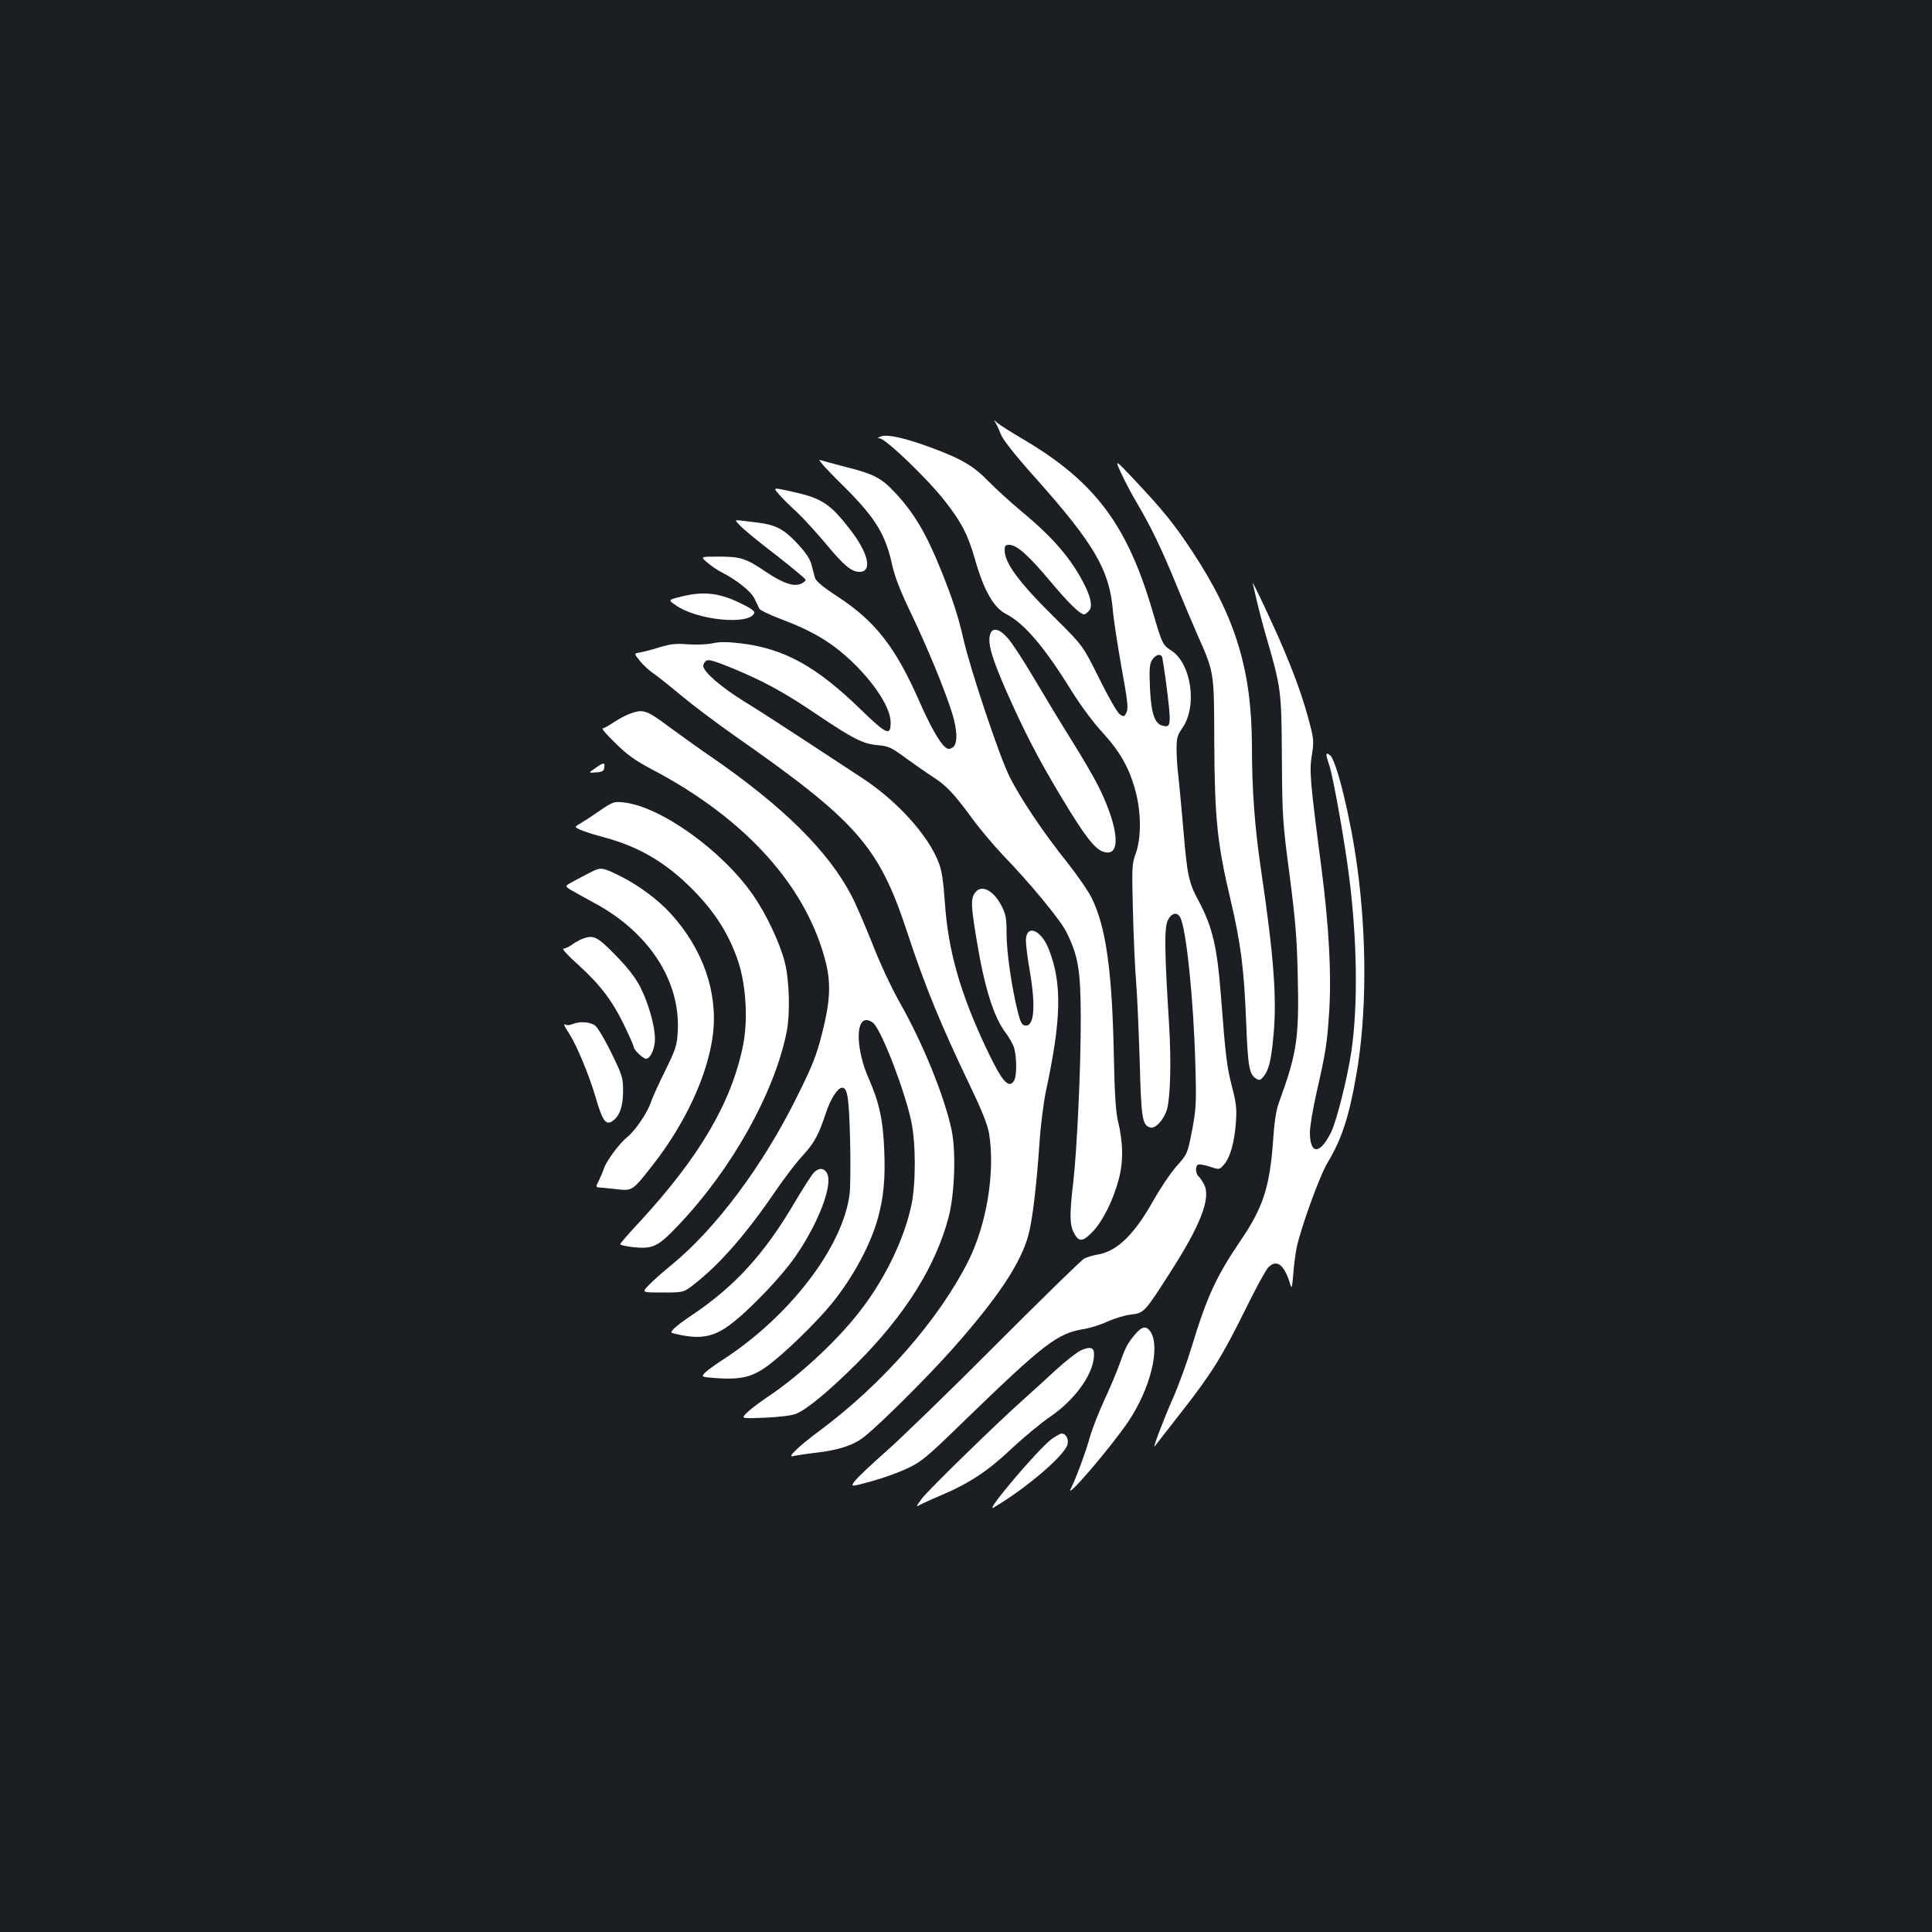 <?xml version="1.0" standalone="no"?>
<!DOCTYPE svg PUBLIC "-//W3C//DTD SVG 20010904//EN"
 "http://www.w3.org/TR/2001/REC-SVG-20010904/DTD/svg10.dtd">
<svg version="1.0" xmlns="http://www.w3.org/2000/svg"
 width="1000pt" height="1000pt" viewBox="0 0 1000 1000"
 preserveAspectRatio="xMidYMid meet">
<rect width="100%" height="100%" fill="#1b1f23"/>
<g transform="translate(0,1000) scale(0.1,-0.1)"
fill="#ffffff" stroke="none">
<path d="M5149 7818 c7 -9 20 -37 30 -63 12 -31 68 -103 186 -235 298 -335
377 -470 395 -677 4 -51 25 -185 45 -298 31 -169 36 -211 26 -232 -11 -23 -13
-24 -34 -11 -13 8 -58 86 -107 185 -85 171 -85 171 -225 310 -189 186 -265
288 -265 355 0 23 4 28 23 28 40 0 98 -52 211 -186 95 -114 156 -174 178 -174
3 0 14 7 23 17 21 20 13 67 -22 137 -68 134 -162 244 -328 381 -55 46 -131
115 -170 155 -77 79 -138 115 -295 173 -135 50 -229 71 -260 58 -18 -7 -20
-10 -7 -10 32 -2 247 -208 339 -326 85 -109 117 -171 153 -295 47 -166 98
-256 164 -289 93 -48 197 -170 336 -395 48 -77 113 -165 163 -219 93 -102 140
-187 172 -312 27 -107 27 -233 -1 -311 -20 -55 -21 -73 -15 -294 3 -129 10
-293 16 -365 6 -71 14 -258 19 -415 8 -299 13 -333 54 -346 27 -8 71 40 87 93
18 65 23 250 11 443 -23 365 -25 491 -8 533 18 41 49 50 66 18 31 -58 69 -423
78 -759 6 -206 4 -231 -17 -344 -24 -121 -24 -121 -80 -184 -31 -35 -82 -111
-115 -169 -103 -185 -193 -273 -296 -289 -23 -4 -53 -13 -68 -21 -14 -7 -219
-208 -456 -445 -236 -237 -492 -485 -567 -551 -75 -66 -148 -135 -162 -153
-25 -33 -25 -33 82 -4 58 16 143 46 187 67 74 35 99 55 285 236 426 413 492
463 630 486 32 5 87 22 123 39 36 16 91 33 122 36 66 8 70 12 198 212 159 246
214 387 181 458 -9 18 -22 38 -30 45 -17 14 -18 56 -2 61 7 3 35 -2 61 -11 49
-16 49 -16 73 12 32 37 53 114 61 217 5 72 2 100 -21 188 -26 100 -33 161 -56
462 -20 260 -44 361 -115 495 -53 98 -60 134 -80 372 -9 103 -20 224 -25 268
-6 44 -10 110 -10 147 0 59 4 73 30 110 79 113 46 336 -59 402 -43 27 -47 37
-92 191 -133 459 -301 683 -679 905 -58 34 -116 71 -130 83 -13 12 -19 14 -11
5z m865 -1216 c3 -4 11 -60 20 -123 30 -234 29 -247 -17 -235 -41 10 -59 65
-65 198 -4 98 -2 122 12 143 16 25 40 33 50 17z"/>
<path d="M4255 7599 c10 -13 65 -70 122 -126 156 -157 207 -240 242 -402 14
-61 43 -135 99 -251 82 -171 174 -394 211 -514 28 -91 28 -161 0 -176 -15 -9
-24 -8 -36 2 -30 24 -80 113 -139 248 -120 271 -224 404 -414 529 -81 53 -117
83 -122 101 -4 14 -12 44 -18 68 -8 30 -30 63 -76 112 -68 72 -109 93 -201
105 -24 3 -61 7 -83 10 -39 5 -39 5 -7 -28 18 -19 101 -87 185 -151 83 -65
152 -122 152 -127 0 -5 -11 -15 -25 -21 -37 -16 -95 4 -185 65 -99 67 -127 76
-240 76 -95 0 -95 0 -60 -30 19 -17 53 -40 75 -51 80 -41 152 -99 170 -136 10
-20 21 -44 25 -52 4 -8 51 -31 106 -52 168 -63 268 -122 373 -222 121 -116
201 -241 201 -316 0 -71 -20 -63 -153 66 -231 225 -398 317 -622 344 -71 8
-109 9 -148 0 -30 -6 -84 -8 -127 -5 -61 5 -89 2 -145 -15 -38 -12 -84 -24
-102 -27 -32 -5 -32 -5 -1 -44 17 -21 47 -49 68 -63 21 -14 86 -66 146 -116
60 -50 181 -141 269 -203 641 -448 753 -575 900 -1020 91 -278 177 -487 326
-797 65 -136 91 -202 99 -250 31 -199 -13 -466 -107 -655 -153 -305 -446 -640
-773 -882 -106 -79 -169 -139 -135 -130 11 3 61 11 112 17 126 14 204 40 261
87 89 73 316 299 445 443 242 272 364 455 402 605 20 78 41 259 55 464 6 94
21 212 34 275 80 372 84 557 14 734 -40 102 -118 130 -118 43 0 -22 9 -92 20
-156 32 -186 23 -290 -24 -283 -17 2 -24 16 -38 71 -32 128 -58 309 -58 404 0
80 -4 101 -25 142 -42 84 -107 116 -139 69 -22 -30 -20 -69 9 -243 40 -246 89
-401 151 -482 14 -18 32 -49 40 -68 16 -40 19 -147 4 -176 -27 -49 -62 -10
-141 156 -139 294 -202 513 -219 771 -7 101 -15 158 -31 198 -53 142 -219 325
-404 444 -55 36 -183 120 -285 187 -102 67 -244 159 -316 203 -124 77 -214
155 -214 186 0 7 6 19 14 25 11 10 38 2 128 -34 166 -68 275 -127 443 -241
192 -129 243 -155 319 -161 55 -5 69 -11 146 -68 47 -34 110 -78 140 -97 68
-44 108 -86 201 -213 40 -55 112 -140 159 -190 146 -151 299 -337 330 -400 61
-123 73 -197 74 -435 1 -254 -19 -687 -39 -861 -19 -162 -19 -216 3 -259 25
-50 46 -49 97 4 52 54 106 161 135 270 25 90 24 193 -4 306 -11 47 -17 142
-21 345 -9 434 -41 659 -115 808 -17 35 -74 117 -126 183 -122 152 -243 332
-299 445 -52 103 -203 555 -239 714 -28 121 -53 198 -115 353 -76 189 -140
298 -240 404 -70 75 -109 95 -261 133 -55 14 -109 29 -118 32 -15 6 -14 3 3
-18z"/>
<path d="M5804 7549 c19 -42 56 -111 81 -153 71 -120 130 -242 204 -424 38
-92 87 -208 109 -258 87 -196 86 -190 87 -549 2 -402 15 -531 85 -825 52 -223
69 -352 80 -627 9 -238 16 -274 53 -297 15 -9 22 -7 37 12 27 33 39 80 51 207
19 193 3 412 -65 870 -31 209 -46 407 -46 630 -1 398 -85 673 -311 1014 -90
137 -150 211 -297 367 -103 109 -103 109 -68 33z"/>
<path d="M4032 7441 c17 -20 60 -62 95 -94 34 -32 103 -108 153 -168 87 -105
128 -139 168 -139 69 0 48 96 -49 221 -106 136 -147 162 -316 198 -82 18 -82
18 -51 -18z"/>
<path d="M6484 6980 c2 -8 12 -49 21 -90 10 -41 30 -120 46 -175 81 -278 82
-289 84 -640 2 -306 4 -333 40 -605 30 -232 38 -328 42 -517 8 -325 -4 -405
-96 -656 -15 -40 -25 -101 -31 -195 -18 -249 -52 -353 -174 -531 -120 -177
-171 -287 -249 -546 -25 -82 -69 -202 -97 -265 -41 -92 -105 -258 -94 -247 1
1 63 81 138 177 158 202 210 285 336 540 50 102 101 195 113 208 43 46 82 20
113 -78 10 -34 11 -32 18 45 3 44 11 105 17 135 21 102 119 374 161 443 72
120 110 234 148 452 54 306 56 712 4 1085 -34 249 -106 543 -139 570 -24 20
-25 9 -5 -50 21 -62 81 -400 104 -585 41 -327 45 -659 11 -895 -21 -141 -77
-364 -106 -422 -58 -116 -109 -115 -109 2 0 27 15 119 34 203 49 215 55 255
66 423 12 191 -1 436 -40 739 -60 460 -63 503 -50 586 11 70 10 84 -10 160
-29 115 -73 241 -136 389 -50 120 -169 371 -160 340z"/>
<path d="M3526 6912 c-69 -17 -69 -17 -28 -45 111 -78 382 -104 406 -40 4 10
-18 26 -82 56 -104 49 -184 57 -296 29z"/>
<path d="M5124 6713 c-12 -45 11 -121 82 -284 97 -219 166 -353 288 -556 117
-195 171 -266 215 -281 96 -34 85 119 -24 339 -24 48 -88 157 -142 243 -54 86
-140 229 -192 317 -52 88 -112 180 -134 205 -46 53 -83 59 -93 17z"/>
<path d="M3258 6305 c-21 -8 -58 -28 -82 -44 -25 -17 -50 -31 -57 -31 -7 0 23
-35 67 -77 61 -61 103 -90 184 -133 489 -256 806 -608 905 -1004 26 -108 22
-200 -19 -361 -30 -119 -49 -167 -130 -330 -176 -357 -421 -685 -651 -873 -44
-36 -97 -82 -117 -104 -37 -38 -37 -38 72 -38 108 0 108 0 162 42 135 105 274
265 426 489 40 58 98 135 130 170 67 73 88 111 126 226 25 76 62 133 85 133
28 0 35 -51 41 -265 3 -121 2 -247 -2 -281 -32 -275 -312 -641 -663 -866 -38
-25 -78 -54 -88 -65 -17 -20 -17 -20 58 -26 125 -9 185 4 262 59 87 62 259
229 340 329 108 134 197 298 236 436 30 107 40 206 34 352 -6 160 -26 251 -82
378 -62 141 -68 299 -11 299 13 0 30 -8 39 -18 46 -50 160 -349 193 -503 25
-115 25 -325 1 -439 -39 -179 -139 -385 -271 -553 -117 -150 -311 -330 -475
-439 -42 -28 -89 -64 -106 -81 -30 -30 -30 -30 95 -25 79 4 139 11 162 21 59
25 171 119 314 261 250 251 407 502 474 756 31 119 39 335 16 448 -35 171
-149 453 -270 665 -44 79 -101 200 -140 301 -37 92 -85 205 -108 249 -120 230
-350 459 -723 717 -66 45 -168 118 -226 161 -114 85 -131 90 -201 64z"/>
<path d="M3080 6023 c-35 -24 -35 -24 5 -21 33 2 41 7 43 26 4 27 -4 27 -48
-5z"/>
<path d="M3097 5799 c-43 -30 -87 -58 -98 -64 -10 -5 -19 -12 -19 -15 0 -9 60
-31 150 -55 179 -48 320 -131 460 -274 114 -116 186 -232 232 -371 40 -124 50
-300 24 -431 -60 -296 -225 -577 -535 -913 -56 -60 -101 -112 -101 -116 0 -4
29 -11 64 -15 106 -11 131 1 238 114 274 288 494 680 559 996 20 95 15 276
-10 369 -27 101 -95 245 -163 343 -160 231 -480 460 -672 480 -49 5 -54 3
-129 -48z"/>
<path d="M3055 5484 c-27 -14 -68 -35 -91 -48 -41 -22 -41 -22 -10 -42 17 -10
70 -39 117 -65 287 -152 452 -406 437 -669 -4 -71 -10 -90 -65 -202 -34 -68
-66 -140 -73 -160 -16 -53 -82 -151 -124 -184 -40 -32 -109 -125 -121 -164 -4
-14 -16 -41 -25 -60 -18 -35 -18 -35 9 -37 14 -1 54 -5 89 -9 75 -8 78 -5 177
121 173 220 289 472 315 680 27 218 -52 445 -220 628 -64 70 -165 145 -255
190 -98 49 -104 50 -160 21z"/>
<path d="M3011 5139 c-13 -5 -36 -18 -51 -29 -15 -11 -35 -20 -44 -20 -9 0 24
-37 75 -82 116 -105 178 -187 240 -315 27 -56 49 -106 49 -111 0 -16 48 -62
64 -62 23 0 46 53 46 103 0 67 -35 190 -77 270 -26 50 -65 100 -129 165 -95
97 -113 105 -173 81z"/>
<path d="M2962 4699 c-13 -5 -28 -7 -33 -3 -15 9 -10 -5 16 -44 40 -62 105
-218 139 -335 33 -115 51 -142 84 -121 38 24 57 76 57 155 0 71 -3 81 -60 198
-33 68 -71 132 -84 142 -25 20 -80 24 -119 8z"/>
<path d="M4211 3929 c-11 -12 -54 -79 -95 -148 -158 -270 -312 -439 -536 -589
-41 -27 -83 -59 -93 -70 -17 -19 -17 -20 5 -25 127 -31 197 -20 285 45 101 75
269 251 341 356 118 171 192 365 164 426 -14 32 -44 34 -71 5z"/>
<path d="M5874 3092 c-39 -47 -48 -64 -80 -154 -14 -40 -50 -125 -80 -189 -29
-64 -62 -148 -73 -188 -21 -77 -73 -216 -98 -265 -37 -72 209 215 297 346 115
171 167 384 115 465 -22 33 -45 28 -81 -15z"/>
<path d="M5594 3010 c-21 -10 -79 -55 -129 -101 -49 -46 -126 -115 -169 -154
-129 -114 -486 -462 -524 -511 -34 -46 -34 -46 -2 -29 17 9 67 31 109 49 137
58 237 124 356 237 62 58 153 134 202 167 137 94 234 237 225 333 -3 26 -25
29 -68 9z"/>
<path d="M5444 2552 c-69 -50 -354 -387 -301 -355 167 98 368 270 382 326 8
29 -8 57 -30 57 -6 0 -30 -13 -51 -28z"/>
</g>
</svg>

